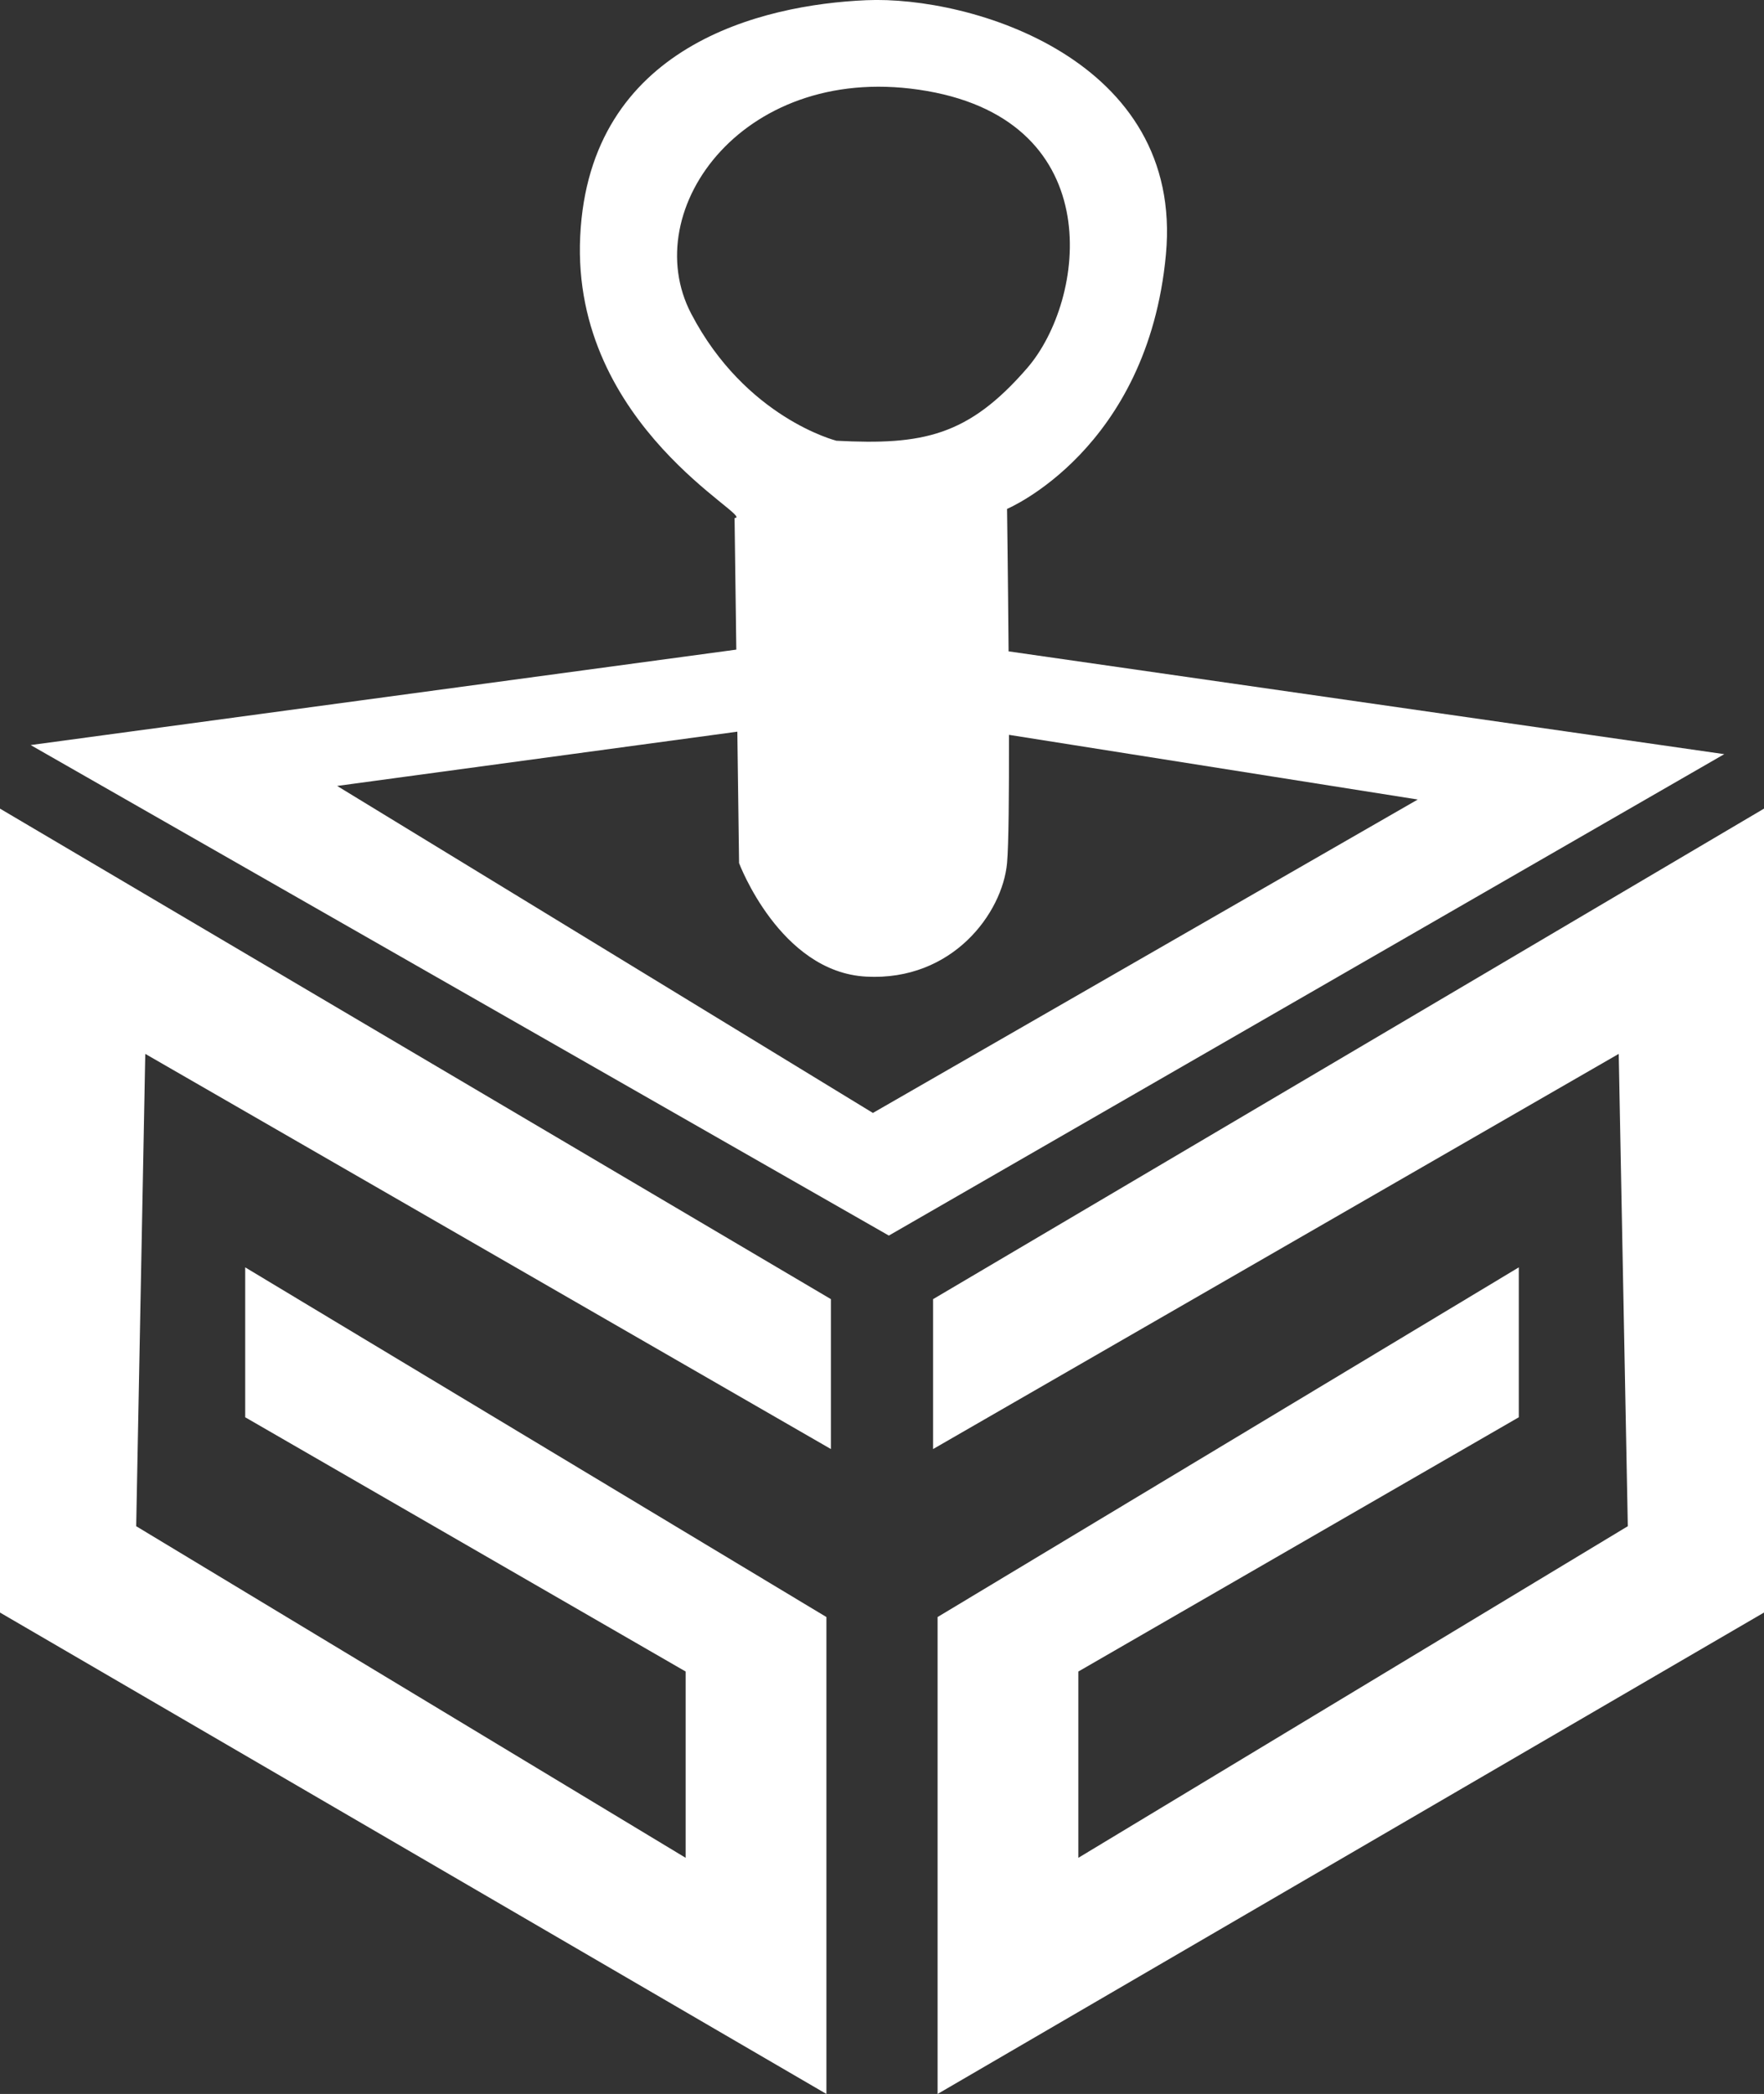 <?xml version="1.0" encoding="UTF-8"?><svg id="Layer_1" xmlns="http://www.w3.org/2000/svg" viewBox="0 0 172.66 204.91"><rect x="0" y="0" width="172.66" height="204.91" fill="#333333" stroke="none"/><defs><style>.cls-1{fill:#fff;}</style></defs><polygon class="cls-1" points="91.33 127.13 91.33 141.8 158.44 103.13 159.33 149.35 105.55 181.8 105.55 163.57 148.66 138.69 148.66 124.02 91.77 158.24 91.77 204.91 172.66 157.8 172.66 79.13 91.33 127.13"/><polygon class="cls-1" points="0 157.8 80.89 204.91 80.89 158.24 24 124.02 24 138.69 67.11 163.57 67.11 181.8 13.33 149.35 14.22 103.13 81.33 141.8 81.33 127.13 0 79.13 0 157.8"/><path class="cls-1" d="m98.72,63.74c-.06-7.43-.15-13.94-.15-13.94,0,0,13.77-5.78,15.55-24.89S95.01-.43,84.79.02c-10.22.44-27.11,4.44-28,23.11-.89,18.67,17.33,27.56,15.11,27.56l.17,12.88L3,72.91l84,48,81.77-47.11s-70.05-10.06-70.05-10.06Zm-31.07-33.05c-5.34-10.23,5.33-24.89,23.11-21.78s15.55,20.44,9.78,27.11c-5.78,6.67-10.23,7.55-18.67,7.11,0,0-8.89-2.22-14.22-12.44Zm17.79,78.22l-52.44-32,39.17-5.31.17,12.86s4,10.67,12.45,11.11c8.44.45,13.33-6.22,13.78-11.11.16-1.77.2-6.83.19-12.55l40.01,6.33-53.33,30.67h0Z"/></svg>